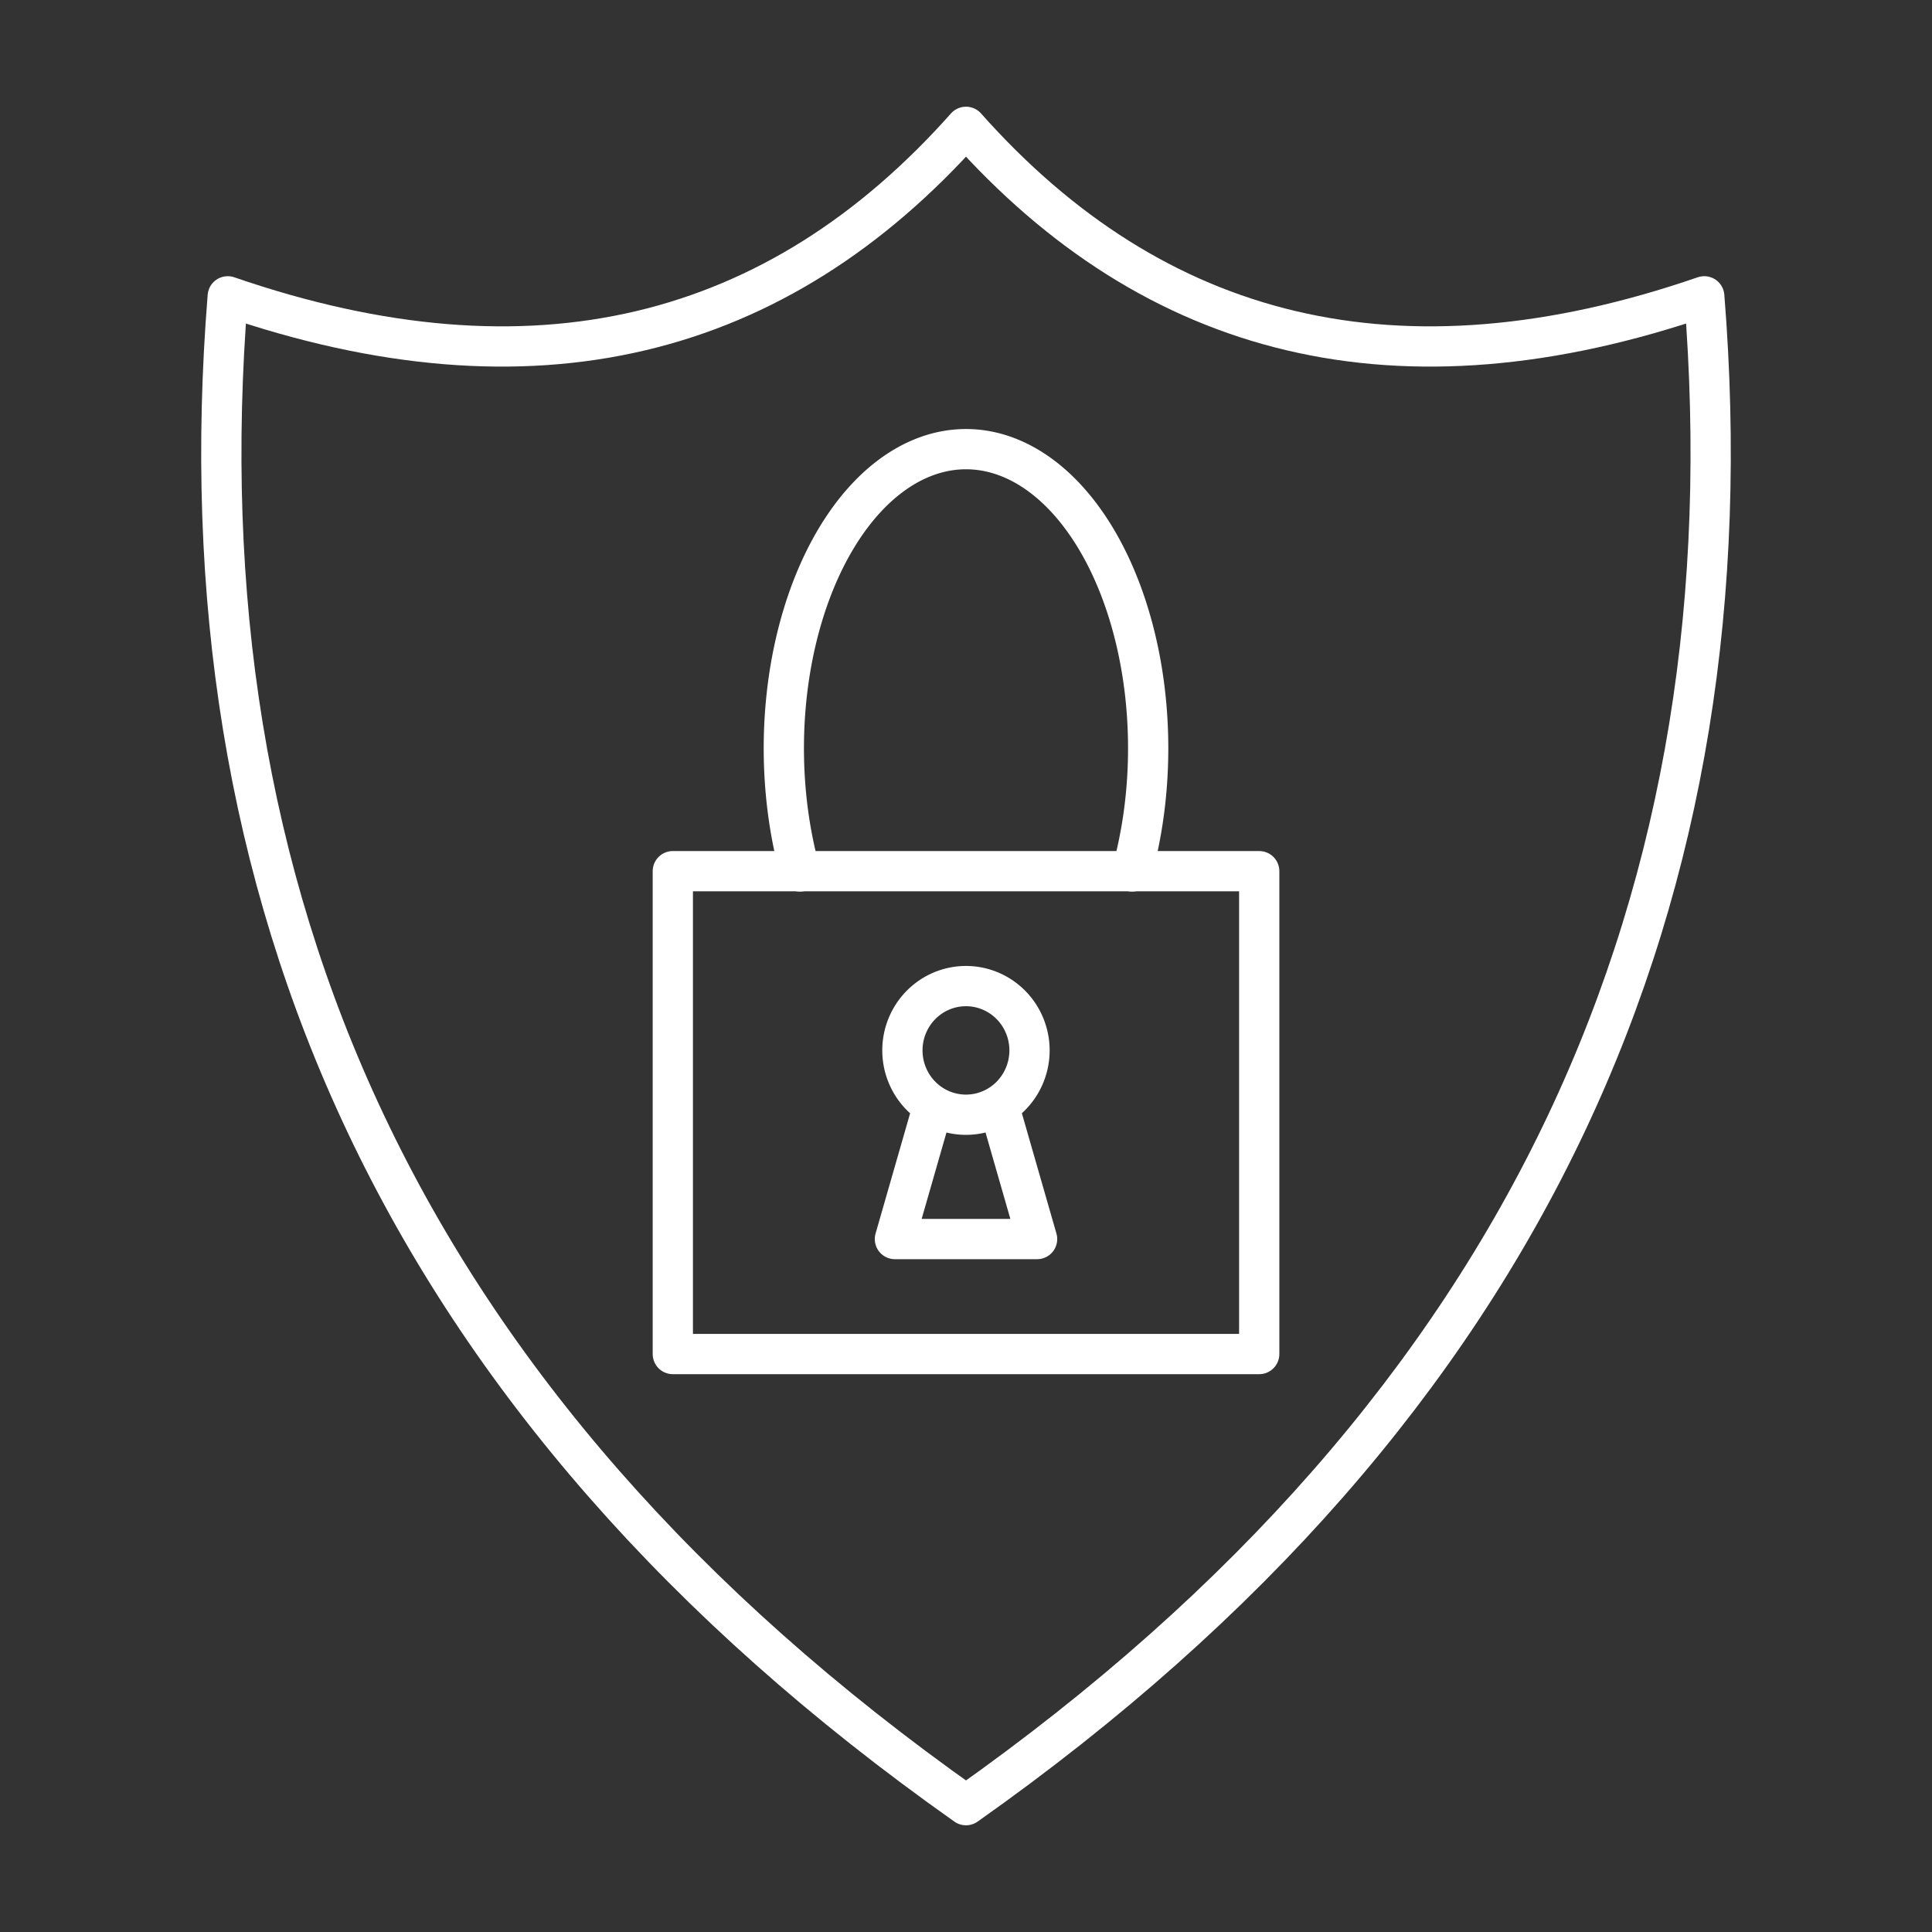 <?xml version="1.0" encoding="UTF-8" standalone="no"?>
<svg
   viewBox="0 0 48 48"
   version="1.1"
   id="svg1"
   sodipodi:docname="wg_tunnel.svg"
   inkscape:version="1.3.2 (091e20ef0f, 2023-11-25, custom)"
   xml:space="preserve"
   xmlns:inkscape="http://www.inkscape.org/namespaces/inkscape"
   xmlns:sodipodi="http://sodipodi.sourceforge.net/DTD/sodipodi-0.dtd"
   xmlns="http://www.w3.org/2000/svg"
   xmlns:svg="http://www.w3.org/2000/svg"><rect x="0" y="0" width="48" height="48" fill="#333333" stroke="none"/><sodipodi:namedview
     id="namedview1"
     pagecolor="#000000"
     bordercolor="#999999"
     borderopacity="1"
     inkscape:showpageshadow="0"
     inkscape:pageopacity="0"
     inkscape:pagecheckerboard="0"
     inkscape:deskcolor="#d1d1d1"
     inkscape:zoom="16.520833"
     inkscape:cx="24.181589"
     inkscape:cy="23.636823"
     inkscape:window-width="1920"
     inkscape:window-height="1015"
     inkscape:window-x="0"
     inkscape:window-y="0"
     inkscape:window-maximized="1"
     inkscape:current-layer="svg1" /><defs
     id="defs1"><inkscape:path-effect
       effect="powerstroke"
       id="path-effect2"
       is_visible="true"
       lpeversion="1.3"
       scale_width="1"
       interpolator_type="CubicBezierJohan"
       interpolator_beta="0.2"
       start_linecap_type="zerowidth"
       end_linecap_type="zerowidth"
       offset_points="0,18.868"
       linejoin_type="extrp_arc"
       miter_limit="4"
       not_jump="false"
       sort_points="true"
       message="&lt;b&gt;Ctrl + click&lt;/b&gt; on existing node and move it" /><style
       id="style1">.a{fill:none;stroke:#fff;stroke-linecap:round;stroke-linejoin:round;}</style><inkscape:path-effect
       effect="fill_between_many"
       method="bsplinespiro"
       autoreverse="false"
       close="false"
       join="false"
       linkedpaths="#path2,0,1"
       id="path-effect3" /></defs><path
     id="path5"
     style="fill:none;fill-opacity:0;stroke:#ffffff;stroke-width:1;stroke-linecap:round;stroke-linejoin:round"
     d="M 24,3.151 C 19.313,8.427 13.254,9.979 5.658,7.362 4.469,22.159 9.874,34.878 24,44.849 38.126,34.878 43.531,22.159 42.342,7.362 34.746,9.979 28.687,8.427 24,3.151 Z" /><rect
     style="fill:none;fill-opacity:0;stroke:#ffffff;stroke-width:1;stroke-linecap:round;stroke-linejoin:round"
     id="rect6"
     width="14.569"
     height="11.997"
     x="16.716"
     y="21.644" /><path
     id="path6"
     style="fill:none;fill-opacity:0;stroke:#ffffff;stroke-width:1;stroke-linecap:round;stroke-linejoin:round"
     d="m 19.875,21.65 a 4.526,7.431 0 0 1 -0.401,-3.06 4.526,7.431 0 0 1 4.526,-7.431 4.526,7.431 0 0 1 4.526,7.431 v 0 a 4.526,7.431 0 0 1 -0.401,3.06" /><path
     id="path9"
     style="fill:none;fill-opacity:0;stroke:#ffffff;stroke-width:1;stroke-linecap:round;stroke-linejoin:round"
     d="m 24.813,27.467 v 0 l 0.953,3.317 h -3.532 l 0.953,-3.317 m 2.391,-1.37 a 1.579,1.598 0 0 1 -1.579,1.598 1.579,1.598 0 0 1 -1.579,-1.598 1.579,1.598 0 0 1 1.579,-1.598 1.579,1.598 0 0 1 1.579,1.598 z" /></svg>
